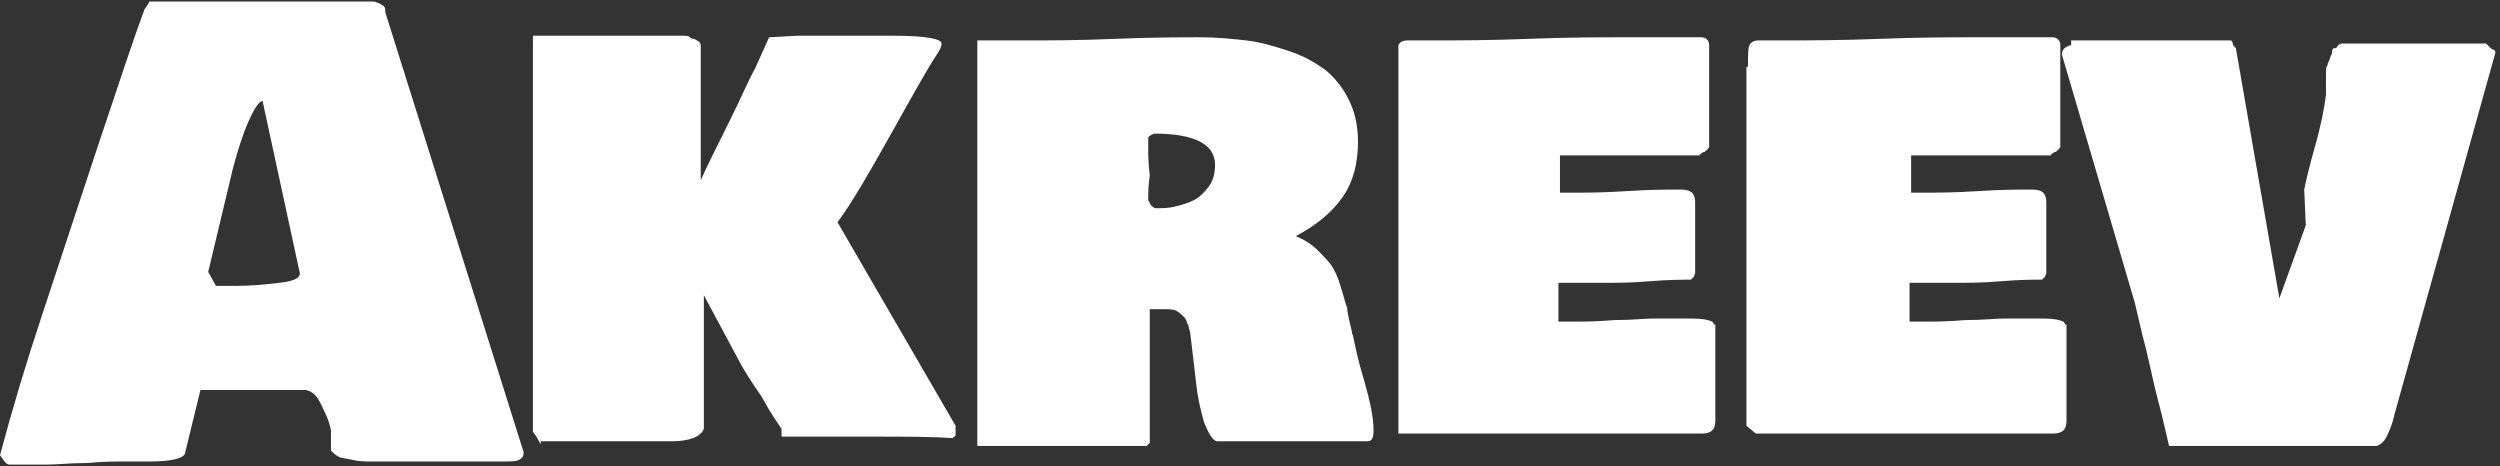 <?xml version="1.0" encoding="utf-8"?>
<!-- Generator: Adobe Illustrator 25.2.0, SVG Export Plug-In . SVG Version: 6.00 Build 0)  -->
<svg version="1.1" id="Layer_1" xmlns="http://www.w3.org/2000/svg" xmlns:xlink="http://www.w3.org/1999/xlink" x="0px" y="0px"
	 viewBox="0 0 160.9 30" style="enable-background:new 0 0 160.9 30;" xml:space="preserve">
<rect x="0" y="0" width="160.9" height="30" fill="#333333" stroke="none"/>
<style type="text/css">
	.st0{fill:#FFFFFF;}
</style>
<g>
	<path class="st0" d="M0,29.3c0.8-3,1.7-6,2.7-9c1-3,2.2-6.7,3.6-10.9s2.4-7.2,3-8.8c0.2-0.3,0.3-0.4,0.3-0.5h3.3c0.8,0,1.9,0,3.4,0
		c1.5,0,2.6,0,3.4,0h3.3c0.2,0,0.4,0,0.5,0c0.1,0,0.3,0,0.5,0c0.2,0,0.3,0.1,0.4,0.1c0.1,0.1,0.2,0.1,0.3,0.2
		c0.1,0.1,0.1,0.2,0.1,0.4l8.9,28.3c0,0.3-0.1,0.4-0.3,0.5c-0.2,0.1-0.5,0.1-1.1,0.1h-1.8c-0.5,0-1.3,0-2.3,0c-1,0-1.8,0-2.3,0
		c-0.2,0-0.5,0-0.9,0c-0.5,0-0.9,0-1.2,0c-0.3,0-0.7,0-1.1-0.1s-0.7-0.1-0.9-0.2c-0.2-0.1-0.4-0.3-0.5-0.4v-1.3
		c-0.1-0.6-0.4-1.2-0.7-1.8s-0.7-0.8-1-0.8h-6.7l-1,4.1c-0.1,0.3-0.9,0.5-2.2,0.5H8.1c-0.6,0-1.4,0-2.5,0.1c-1.1,0-1.9,0.1-2.5,0.1
		H2.6c-0.2,0-0.5,0-1,0c-0.4,0-0.8,0-1,0C0.4,29.9,0.3,29.7,0,29.3z M13.4,17.5l0.5,0.9h1.3c1,0,2-0.1,2.8-0.2
		c0.9-0.1,1.3-0.3,1.3-0.6L16.9,6.5c-0.2,0-0.5,0.4-0.9,1.3c-0.4,0.9-0.7,1.9-1,3L13.4,17.5z"/>
	<path class="st0" d="M34.8,28.6c-0.2-0.4-0.4-0.7-0.5-0.8V2.3h8.6c0,0,0.1,0,0.3,0s0.3,0,0.4,0c0.1,0,0.2,0,0.4,0
		c0.2,0,0.3,0,0.4,0.1s0.2,0.1,0.3,0.1c0.1,0.1,0.2,0.1,0.3,0.2c0.1,0.1,0.1,0.2,0.1,0.3v8.6c0.4-0.9,1-2.1,1.8-3.7
		c0.8-1.6,1.3-2.8,1.7-3.5l0.9-2l1.8-0.1c0.3,0,0.6,0,1.2,0c0.5,0,0.9,0,1.2,0h1.5c0.1,0,0.3,0,0.5,0c0.2,0,0.3,0,0.4,0h1.1
		c0.1,0,0.1,0,0.3,0c2.1,0,3.1,0.2,3.1,0.5c0,0.2-0.1,0.4-0.3,0.7c-0.6,0.9-1.6,2.7-3,5.2c-1.4,2.5-2.5,4.4-3.4,5.6l7.6,13.1
		c0,0,0,0.1,0,0.1s0,0.1,0,0.2s0,0.1,0,0.1c0,0.1,0,0.1,0,0.1c0,0,0,0.1,0,0.1c0,0,0,0.1-0.1,0.1c0,0-0.1,0.1-0.1,0.1
		c-1.2-0.1-3-0.1-5.4-0.1c-0.3,0-0.8,0-1.5,0c-0.7,0-1.2,0-1.5,0h-2.6v-0.5c-0.2-0.3-0.7-1-1.3-2.1c-0.7-1-1.2-1.8-1.5-2.4l-2.2-4.1
		v8.6c-0.2,0.5-0.9,0.8-2.1,0.8H34.8z"/>
	<path class="st0" d="M62.9,2.6h3.6c1.1,0,2.9,0,5.3-0.1s4.3-0.1,5.5-0.1c1,0,2,0.1,2.9,0.2S82.1,3,83,3.3s1.6,0.7,2.3,1.2
		c0.6,0.5,1.1,1.1,1.5,1.9c0.4,0.8,0.6,1.7,0.6,2.7c0,1.4-0.3,2.6-1,3.6c-0.7,1-1.7,1.8-3,2.5c0.5,0.2,1,0.5,1.4,0.9
		c0.4,0.4,0.7,0.7,0.9,1c0.2,0.3,0.4,0.7,0.6,1.4c0.2,0.6,0.3,1.1,0.4,1.3c0,0.2,0.1,0.7,0.3,1.5c0,0.2,0.1,0.3,0.1,0.4
		c0.1,0.5,0.3,1.5,0.7,2.8c0.4,1.4,0.6,2.4,0.6,3.2c0,0.5-0.1,0.7-0.4,0.7c-0.8,0-1.9,0-3.5,0c-1.6,0-2.7,0-3.5,0
		c-0.3,0-0.8,0-1.4,0h-1.3c-0.3-0.1-0.5-0.5-0.8-1.2c-0.2-0.7-0.4-1.5-0.5-2.4l-0.4-3.4c-0.1-0.3-0.1-0.5-0.2-0.6
		c0-0.1-0.1-0.3-0.2-0.4s-0.3-0.3-0.5-0.4c-0.2-0.1-0.5-0.1-0.8-0.1h-0.9v7.8c0,0,0,0.1,0,0.2c0,0.1,0,0.1,0,0.2c0,0,0,0.1,0,0.1
		c0,0.1,0,0.1,0,0.1c0,0,0,0.1,0,0.1c0,0.1,0,0.1,0,0.1c0,0,0,0-0.1,0.1c0,0-0.1,0.1-0.1,0.1c0,0-0.1,0-0.2,0c-0.1,0-0.1,0-0.2,0
		H62.9V2.6z M73.9,12.9c0,0,0.1,0.1,0.1,0.2c0.1,0.1,0.1,0.2,0.2,0.2c0.1,0.1,0.1,0.1,0.2,0.1c0.4,0,0.8,0,1.2-0.1s0.8-0.2,1.2-0.4
		c0.4-0.2,0.7-0.5,1-0.9c0.3-0.4,0.4-0.9,0.4-1.4c0-1.3-1.3-2-3.9-2c-0.3,0.1-0.4,0.2-0.4,0.3v0.7c0,0.4,0,0.9,0.1,1.7
		C73.9,11.9,73.9,12.5,73.9,12.9z"/>
	<path class="st0" d="M90,4.3C90,3.5,90,3,90,2.9c0.1-0.2,0.3-0.3,0.6-0.3h0.5c0.2,0,0.3,0,0.4,0h1c1.3,0,3.3,0,5.9-0.1
		c2.6-0.1,4.6-0.1,5.9-0.1h5.2c0.3,0,0.5,0.2,0.5,0.5v6.5c0,0.1,0,0.1-0.1,0.2s-0.1,0.1-0.1,0.1c0,0-0.1,0.1-0.2,0.1
		c-0.1,0.1-0.2,0.1-0.2,0.2h-9v2.4h0.9c0.7,0,1.9,0,3.4-0.1c1.5-0.1,2.7-0.1,3.5-0.1c0.4,0,0.6,0.1,0.7,0.2c0.1,0.1,0.2,0.3,0.2,0.6
		c0,0.1,0,0.2,0,0.3c0,0.2,0,0.3,0,0.3v0.7c0,0.1,0,0.2,0,0.3c0,0.2,0,0.3,0,0.4v0.5c0,0.3,0,0.6,0,0.9c0,0.3,0,0.5,0,0.7v0.5
		c-0.1,0.2-0.1,0.3-0.2,0.3c0,0.1-0.1,0.1-0.2,0.1v0c-0.5,0-1.3,0-2.5,0.1c-1.2,0.1-2.1,0.1-2.8,0.1h-3.1v2.5c0.1,0,0.3,0,0.5,0
		s0.4,0,0.5,0c0.6,0,1.4,0,2.6-0.1c1.1,0,2-0.1,2.5-0.1h2.5c0.7,0,1.1,0.1,1.3,0.2c0.1,0.1,0.1,0.2,0.2,0.2v6.2
		c0,0.3-0.1,0.5-0.2,0.6c-0.1,0.1-0.3,0.2-0.6,0.2H90.5L90,27.9V4.3z"/>
	<path class="st0" d="M112.5,4.3c0-0.8,0-1.2,0.1-1.4c0.1-0.2,0.3-0.3,0.6-0.3h0.5c0.2,0,0.3,0,0.4,0h1c1.3,0,3.3,0,5.9-0.1
		c2.6-0.1,4.6-0.1,5.9-0.1h5.2c0.3,0,0.5,0.2,0.5,0.5v6.5c0,0.1,0,0.1-0.1,0.2s-0.1,0.1-0.1,0.1c0,0-0.1,0.1-0.2,0.1
		c-0.1,0.1-0.2,0.1-0.2,0.2h-9v2.4h0.9c0.7,0,1.9,0,3.4-0.1c1.5-0.1,2.7-0.1,3.5-0.1c0.4,0,0.6,0.1,0.7,0.2c0.1,0.1,0.2,0.3,0.2,0.6
		c0,0.1,0,0.2,0,0.3c0,0.2,0,0.3,0,0.3v0.7c0,0.1,0,0.2,0,0.3c0,0.2,0,0.3,0,0.4v0.5c0,0.3,0,0.6,0,0.9c0,0.3,0,0.5,0,0.7v0.5
		c-0.1,0.2-0.1,0.3-0.2,0.3c0,0.1-0.1,0.1-0.2,0.1v0c-0.5,0-1.3,0-2.5,0.1c-1.2,0.1-2.1,0.1-2.8,0.1h-3.1v2.5c0.1,0,0.3,0,0.5,0
		s0.4,0,0.5,0c0.6,0,1.4,0,2.6-0.1c1.1,0,2-0.1,2.5-0.1h2.5c0.7,0,1.1,0.1,1.3,0.2c0.1,0.1,0.1,0.2,0.2,0.2v6.2
		c0,0.3-0.1,0.5-0.2,0.6c-0.1,0.1-0.3,0.2-0.6,0.2h-19.2l-0.6-0.5V4.3z"/>
	<path class="st0" d="M148.3,12.2c0.1-0.5,0.3-1.4,0.7-2.8s0.6-2.5,0.7-3.3V4.8c0,0,0-0.1,0-0.3s0.1-0.3,0.1-0.3c0,0,0-0.1,0.1-0.3
		s0.1-0.3,0.1-0.3s0.1-0.1,0.1-0.3s0.1-0.2,0.2-0.2c0.1,0,0.1-0.1,0.2-0.2c0.1-0.1,0.2-0.1,0.3-0.1c0.1,0,0.3,0,0.4,0h8.8
		c0,0,0.1,0.1,0.2,0.2c0.1,0.1,0.2,0.2,0.3,0.2c0.1,0.1,0.1,0.1,0.1,0.2l-6.5,23.3c-0.1,0.5-0.3,1-0.5,1.4c-0.2,0.4-0.5,0.6-0.7,0.6
		h-13.3c-0.2-0.8-0.4-1.8-0.7-2.9c-0.3-1.1-0.5-2.2-0.8-3.4c-0.3-1.1-0.5-2.1-0.7-2.9l-4.7-16c0-0.3,0.2-0.5,0.6-0.6V2.6
		c0.8,0,1.9,0,3.5,0c1.6,0,2.7,0,3.4,0h3.2c0.1,0,0.2,0,0.2,0c0,0,0.1,0.1,0.1,0.2c0,0.1,0.1,0.2,0.2,0.3l2.8,16.1l1.7-4.7
		L148.3,12.2z"/>
</g>
</svg>
